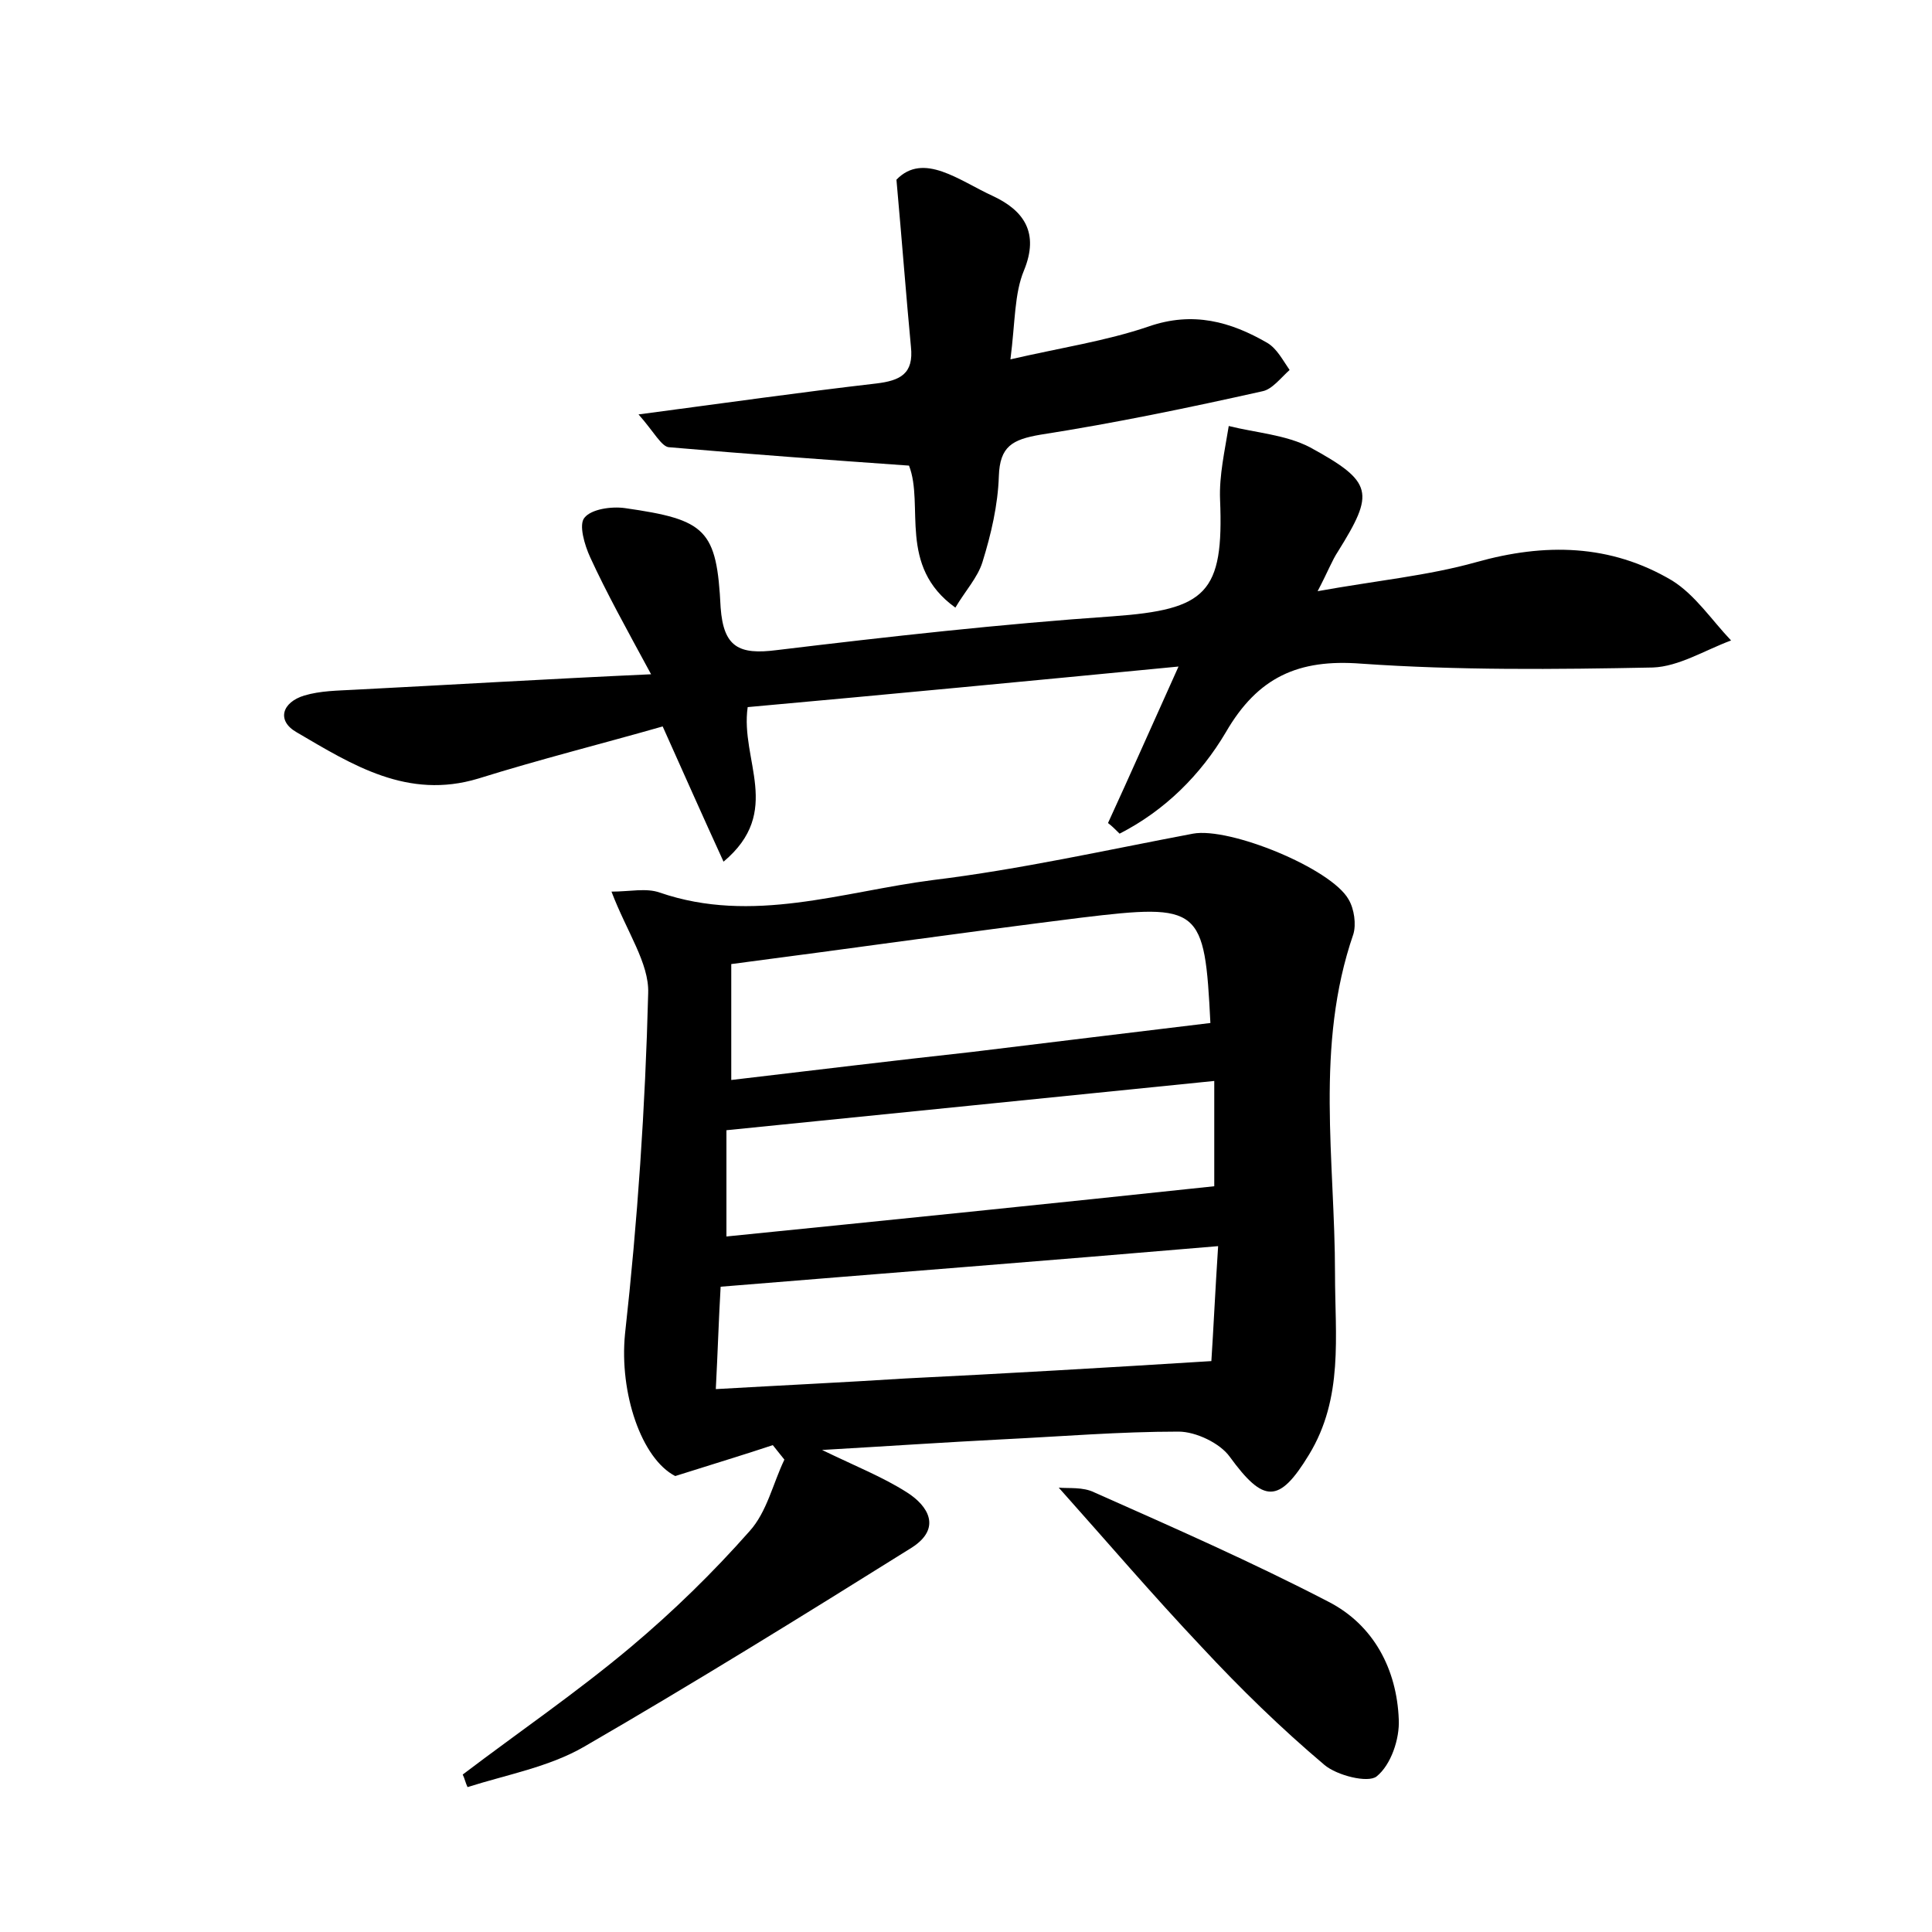 <?xml version="1.0" encoding="utf-8"?>
<!-- Generator: Adobe Illustrator 22.0.0, SVG Export Plug-In . SVG Version: 6.00 Build 0)  -->
<svg version="1.1" id="图层_1" xmlns="http://www.w3.org/2000/svg" xmlns:xlink="http://www.w3.org/1999/xlink" x="0px" y="0px"
	 viewBox="0 0 200 200" style="enable-background:new 0 0 200 200;" xml:space="preserve">
<style type="text/css">
	.st1{fill:#010000;}
	.st4{fill:#fbfafc;}
</style>
<g>
	
	<path d="M63.3,92.3c1.9,0,3.6-0.4,5,0.1c9.6,3.3,18.9-0.1,28.3-1.3c9-1.1,17.9-3.1,26.9-4.8c3.8-0.7,14.3,3.6,16.1,6.8
		c0.6,1,0.8,2.6,0.5,3.6c-4,11.6-1.9,23.4-1.9,35.2c0,6.4,0.9,12.8-2.7,18.7c-3.1,5.1-4.7,5-8.2,0.2c-1-1.4-3.5-2.6-5.3-2.6
		c-6.1,0-12.1,0.5-18.2,0.8c-5.9,0.3-11.8,0.7-18.7,1.1c3.5,1.7,6.3,2.8,8.8,4.4c2.2,1.4,3.6,3.7,0.5,5.7c-11.2,7-22.5,14-33.9,20.6
		c-3.6,2.1-8,2.9-12.1,4.2c-0.2-0.4-0.3-0.9-0.5-1.3c5.8-4.4,11.8-8.5,17.4-13.2c4.4-3.7,8.5-7.7,12.3-12c1.8-2,2.4-4.9,3.6-7.4
		c-0.4-0.5-0.8-1-1.2-1.5c-3,1-6,1.9-10.1,3.2c-3.5-1.8-5.8-8.6-5.2-14.7c1.3-11.7,2.1-23.5,2.4-35.3C67.2,99.7,64.9,96.5,63.3,92.3
		z M75.7,111.8c8.5-1,16.7-2,24.9-2.9c8.2-1,16.4-2,24.7-3c-0.6-12-1-12.4-13.4-10.9c-12,1.5-23.9,3.2-36.2,4.8
		C75.7,103.5,75.7,107.3,75.7,111.8z M125.4,140.9c0.2-3,0.4-7.3,0.7-11.9c-17.6,1.5-34.4,2.8-51.5,4.2c-0.2,3.4-0.3,6.8-0.5,10.6
		c7-0.4,13.3-0.7,19.6-1.1C103.9,142.2,114.2,141.6,125.4,140.9z M75.2,128c16.9-1.7,33.6-3.4,50.5-5.2c0-3.1,0-6.9,0-10.9
		c-16.9,1.7-33.5,3.4-50.5,5.1C75.2,120.3,75.2,123.8,75.2,128z"/>
	<path d="M114.7,85.2c2.3-5,4.5-10,7.3-16.2c-15.5,1.5-30.2,2.9-44.6,4.2c-0.8,5.5,3.7,10.8-2.5,16c-2.2-4.8-4.1-9.1-6.3-14
		c-6.3,1.8-12.7,3.4-19.1,5.4c-7.3,2.2-13-1.4-18.8-4.8c-2.1-1.2-1.5-3.1,0.8-3.8c1.7-0.5,3.4-0.5,5.2-0.6
		c9.8-0.5,19.7-1.1,30.7-1.6c-2.6-4.8-4.6-8.4-6.3-12.1c-0.6-1.3-1.2-3.4-0.6-4.1c0.7-0.9,2.8-1.2,4.2-1c8.4,1.2,9.5,2.2,9.9,10.3
		c0.3,4.1,1.9,4.9,5.8,4.4c11.6-1.4,23.2-2.7,34.8-3.5c9.7-0.7,11.5-2.4,11.1-12.1c-0.1-2.5,0.5-5.1,0.9-7.6
		c2.8,0.7,5.9,0.9,8.4,2.2c6.6,3.6,6.7,4.7,2.9,10.8c-0.6,0.9-1,2-2.1,4.1c6.1-1.1,11.4-1.6,16.4-3c7.1-2,13.9-1.9,20.3,1.9
		c2.4,1.5,4.1,4.1,6.1,6.2c-2.7,1-5.4,2.7-8.1,2.8c-10.1,0.2-20.2,0.3-30.2-0.4c-6.5-0.5-10.7,1.4-14,7.1c-2.6,4.4-6.3,8.1-11,10.5
		C115.5,85.9,115.1,85.5,114.7,85.2z"/>
	<path d="M66.1,42.9c9.1-1.2,16.8-2.3,24.6-3.2c2.5-0.3,3.9-1,3.6-3.8c-0.5-5.3-0.9-10.6-1.5-17.3c2.8-2.9,6.5,0.1,10,1.7
		c3.2,1.5,4.8,3.8,3.2,7.7c-1,2.4-0.9,5.3-1.4,9.2c5.2-1.2,9.9-1.9,14.3-3.4c4.6-1.6,8.5-0.5,12.3,1.7c1,0.6,1.6,1.8,2.3,2.8
		c-0.9,0.8-1.8,2-2.8,2.2c-7.6,1.7-15.3,3.3-23,4.5c-2.9,0.5-4.2,1.2-4.3,4.3c-0.1,3-0.8,6-1.7,8.9c-0.5,1.6-1.8,3-2.8,4.7
		c-6-4.3-3.2-10.6-4.8-14.7c-8.5-0.6-16.7-1.2-24.8-1.9C68.5,46.3,67.7,44.7,66.1,42.9z"/>
	<path d="M109.6,154c1,0.1,2.5-0.1,3.7,0.5c8.1,3.6,16.3,7.2,24.2,11.3c4.7,2.4,7.1,7,7.3,12.2c0.1,2-0.8,4.7-2.3,5.9
		c-0.9,0.7-4.1-0.1-5.4-1.2c-4.5-3.8-8.7-7.9-12.7-12.2C119.3,165.1,114.6,159.6,109.6,154z"/>
	
	
	
</g>
</svg>

